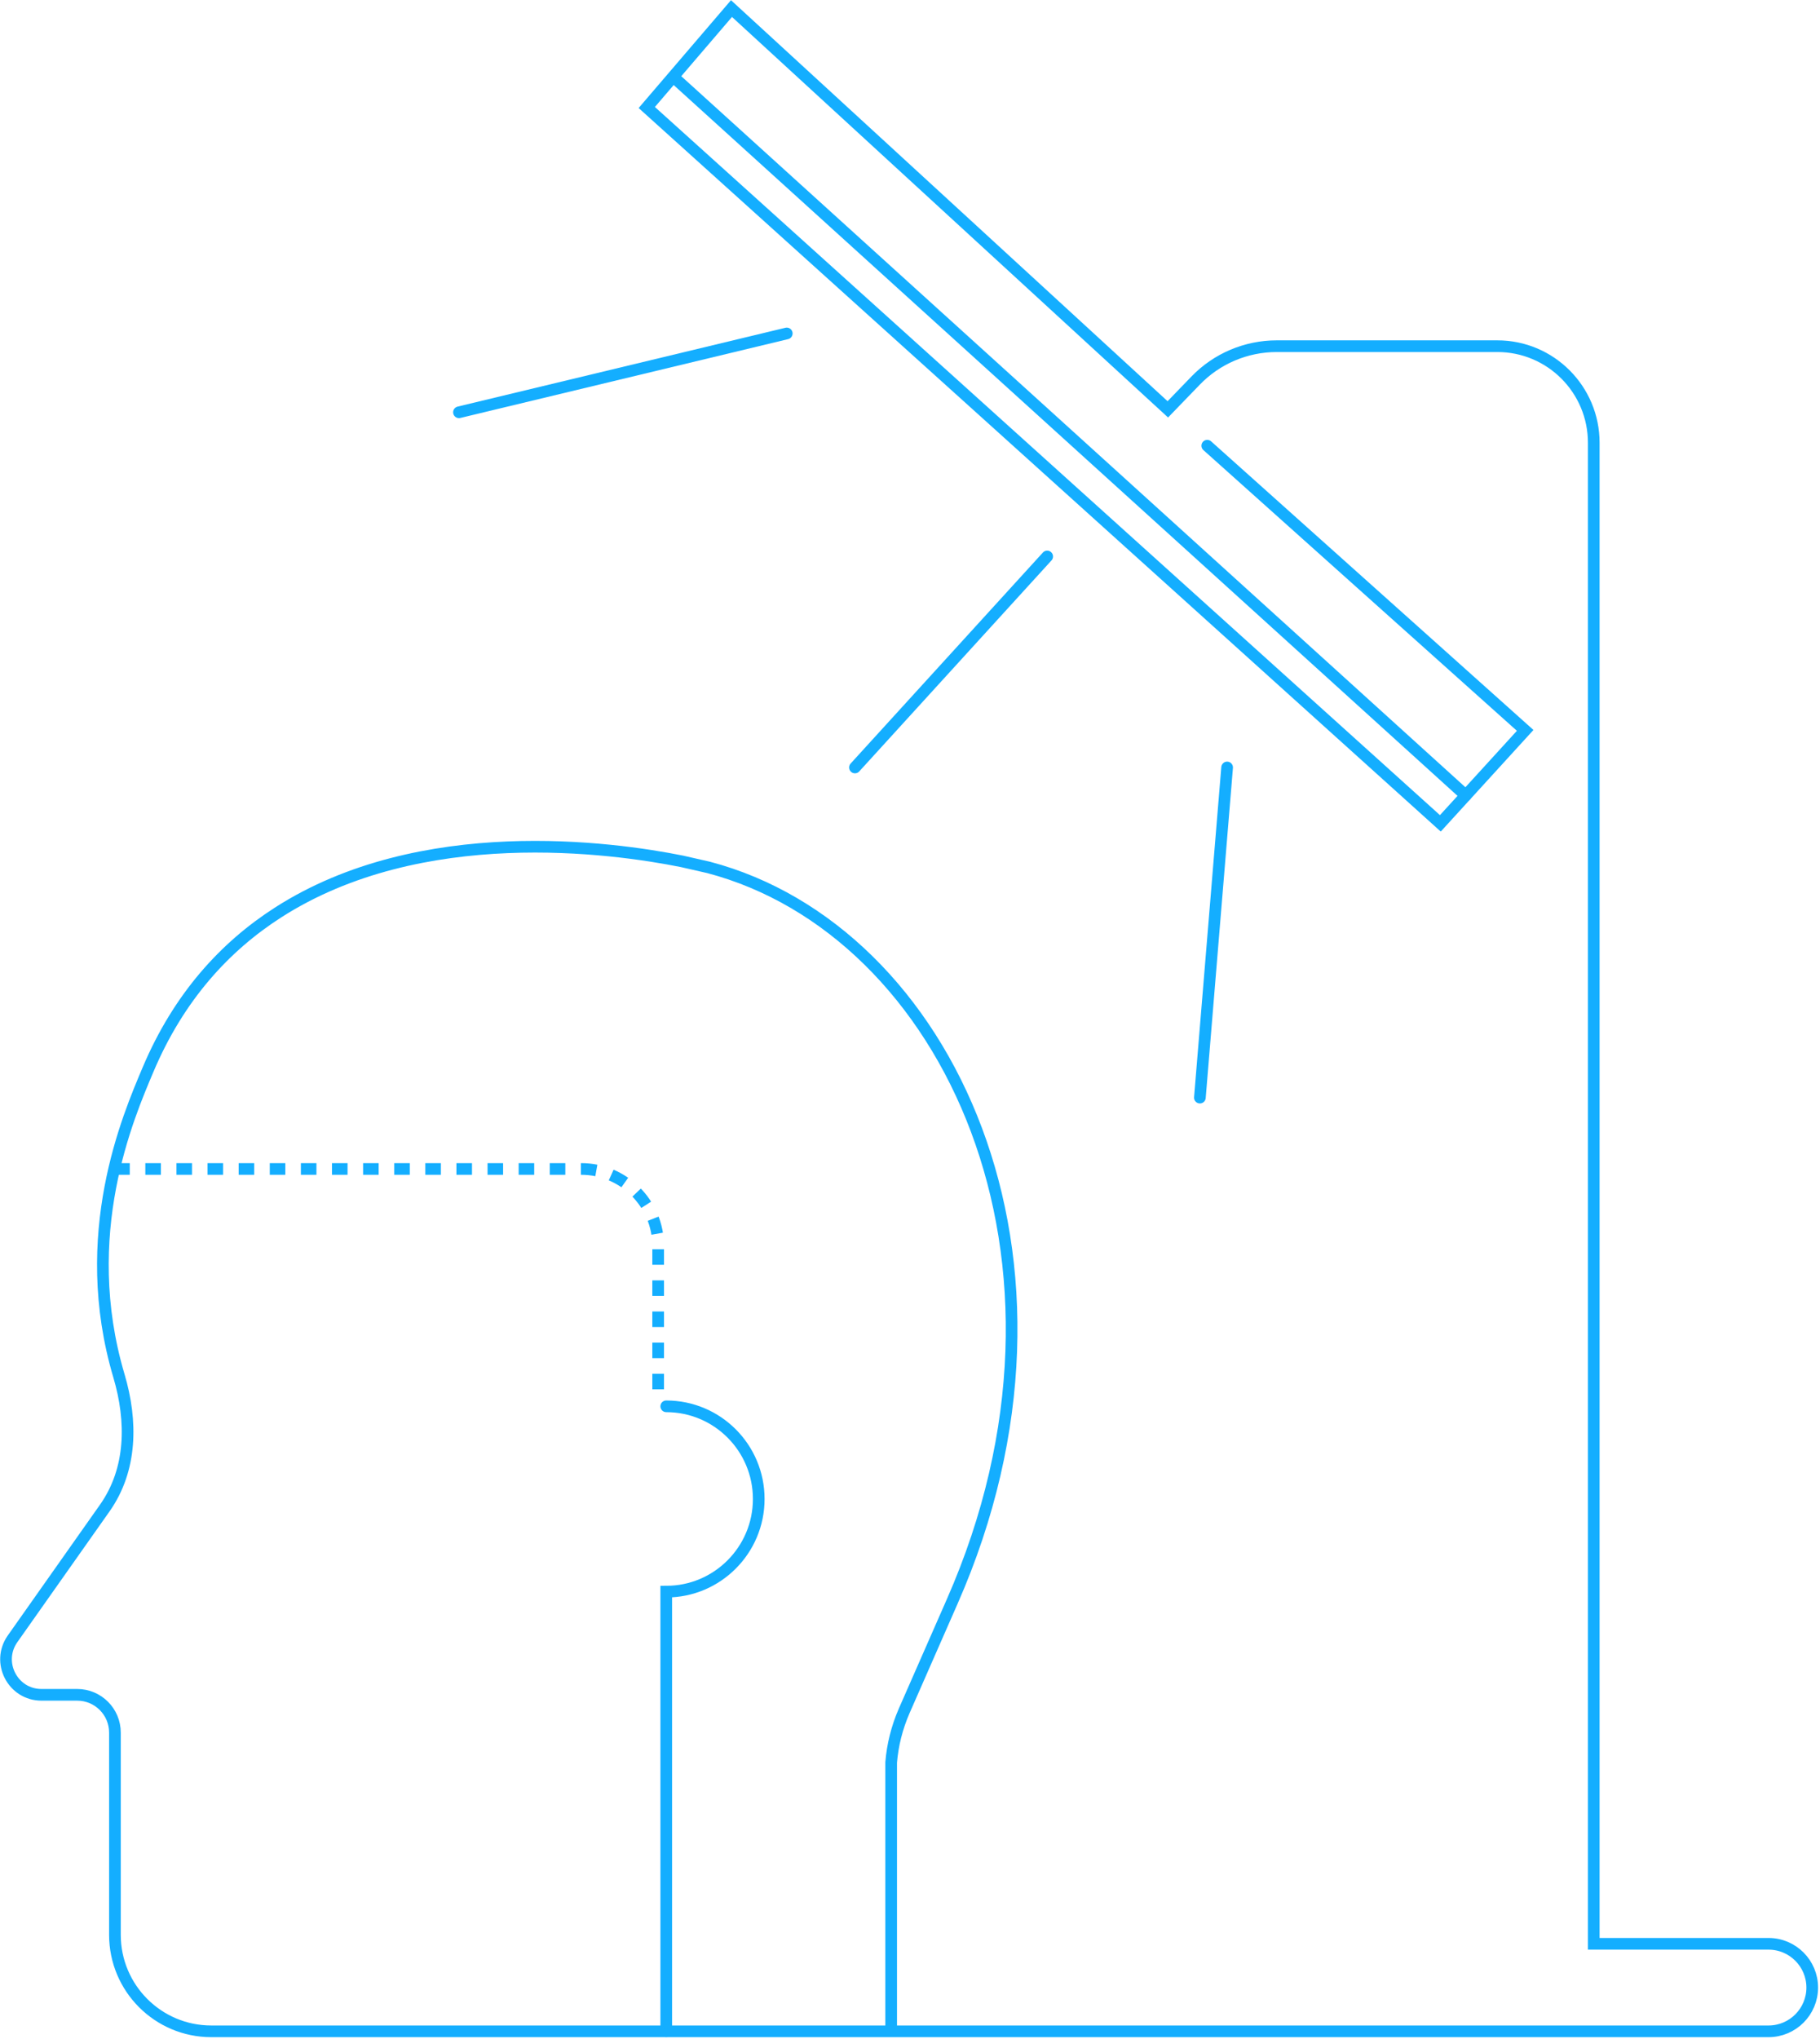 <svg width="234" height="262" viewBox="0 0 234 262" fill="none" xmlns="http://www.w3.org/2000/svg">
<path d="M155.219 57.27L196.094 93.846L185.188 105.791L83.156 13.813L94.049 1.102L150.149 52.596L153.702 48.922C156.438 46.078 160.212 44.481 164.154 44.481H192.515C199.362 44.481 204.912 50.038 204.912 56.894V249.756H227.385C230.485 249.756 233.001 252.275 233.001 255.378C233.001 258.481 230.485 261 227.385 261H27.161C20.327 261 14.777 255.456 14.777 248.6V222.62C14.777 219.932 12.598 217.764 9.927 217.764H5.336C1.64 217.764 -0.513 213.596 1.614 210.571L13.467 193.77C16.968 188.81 17.02 182.616 15.295 176.787C9.901 158.609 16.475 143.496 19.017 137.472C22.985 128.071 28.938 121.618 35.733 117.256C54.108 105.453 78.747 108.881 87.682 110.673L91.106 111.452C121.84 119.541 141.771 161.868 122.423 205.78C120.18 210.882 118.118 215.556 116.263 219.802C115.304 221.996 114.759 224.243 114.578 226.45V260.987" stroke="#14AEFF" stroke-width="1.5" stroke-miterlimit="10" stroke-linecap="round"/>
<path d="M101.155 42.845L59.01 52.973" stroke="#14AEFF" stroke-width="1.5" stroke-miterlimit="10" stroke-linecap="round"/>
<path d="M157.773 98.611L154.271 141.029" stroke="#14AEFF" stroke-width="1.5" stroke-miterlimit="10" stroke-linecap="round"/>
<path d="M134.639 71.501L109.922 98.611" stroke="#14AEFF" stroke-width="1.5" stroke-miterlimit="10" stroke-linecap="round"/>
<path d="M14.685 150.196H74.727C80.186 150.196 84.621 154.636 84.621 160.102V179.124" stroke="#14AEFF" stroke-width="1.5" stroke-miterlimit="10" stroke-dasharray="2 2"/>
<path d="M85.66 180.695C92.235 180.695 97.552 186.031 97.552 192.601C97.552 199.171 92.222 204.507 85.66 204.507V260.974" stroke="#14AEFF" stroke-width="1.5" stroke-miterlimit="10" stroke-linecap="round"/>
<path d="M87.047 10.308L188.456 102.207" stroke="#14AEFF" stroke-width="1.5" stroke-miterlimit="10" stroke-linecap="round"/>
</svg>
